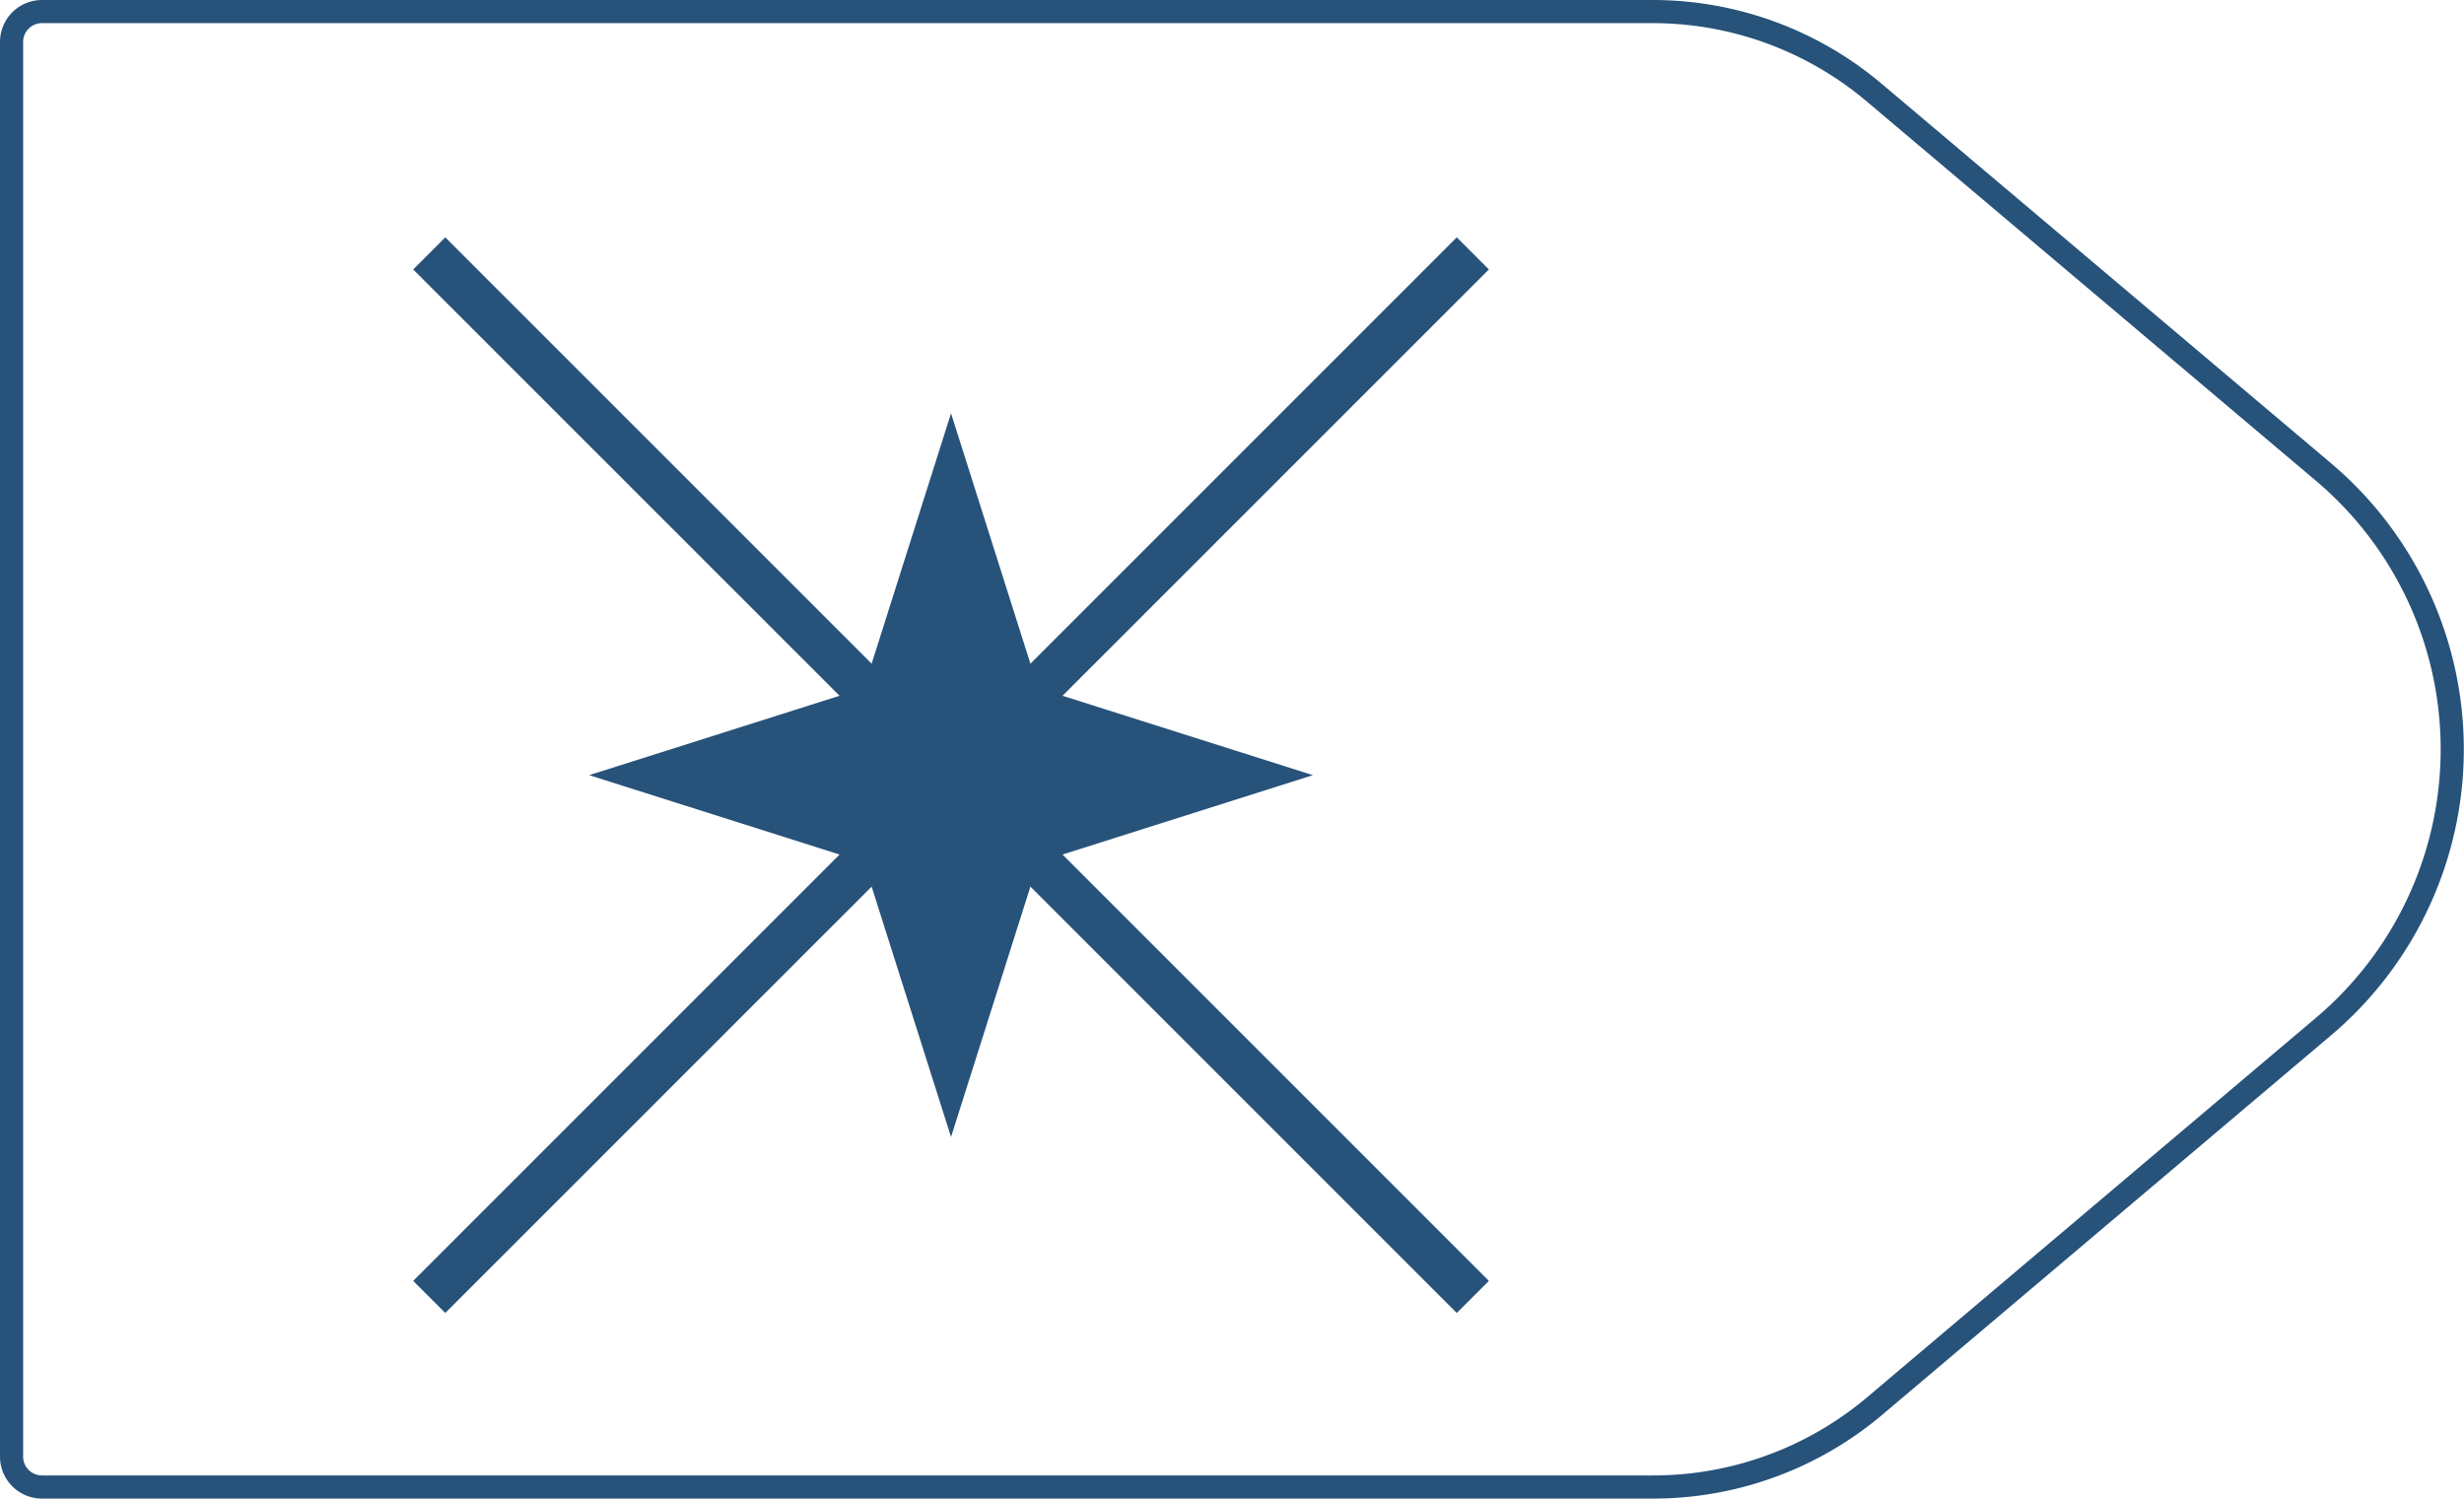 <svg xmlns="http://www.w3.org/2000/svg" viewBox="0 0 108.61 66.06">
  <defs>
    <style>
      .cls-1,
      .cls-3 {
        fill: none;
        stroke: #27527a;
      }

      .cls-1 {
        stroke-linejoin: round;
        stroke-width: 1.02px;
      }

      .cls-2 {
        fill: #27527a;
      }

      .cls-3 {
        stroke-miterlimit: 10;
        stroke-width: 2px;
      }
    </style>
  </defs>
  <title>41_4</title>
  <g id="Layer_2" data-name="Layer 2">
    <g id="Layer_2-2" data-name="Layer 2">
      <path class="cls-1"
        d="M72.85,65.55h-71A1.34,1.34,0,0,1,.51,64.21V1.85A1.34,1.34,0,0,1,1.85.51h71a15.13,15.13,0,0,1,9.76,3.57l19.81,16.73a16,16,0,0,1,0,24.44L82.61,62A15.13,15.13,0,0,1,72.85,65.55Z" />
      <polygon class="cls-2"
        points="41.92 18.22 45.76 30.33 57.87 34.17 45.76 38.01 41.92 50.12 38.08 38.01 25.97 34.17 38.08 30.33 41.92 18.22" />
      <line class="cls-3" x1="18.92" y1="11.17" x2="64.92" y2="57.17" />
      <line class="cls-3" x1="18.92" y1="57.17" x2="64.92" y2="11.17" />
    </g>
  </g>
</svg>
